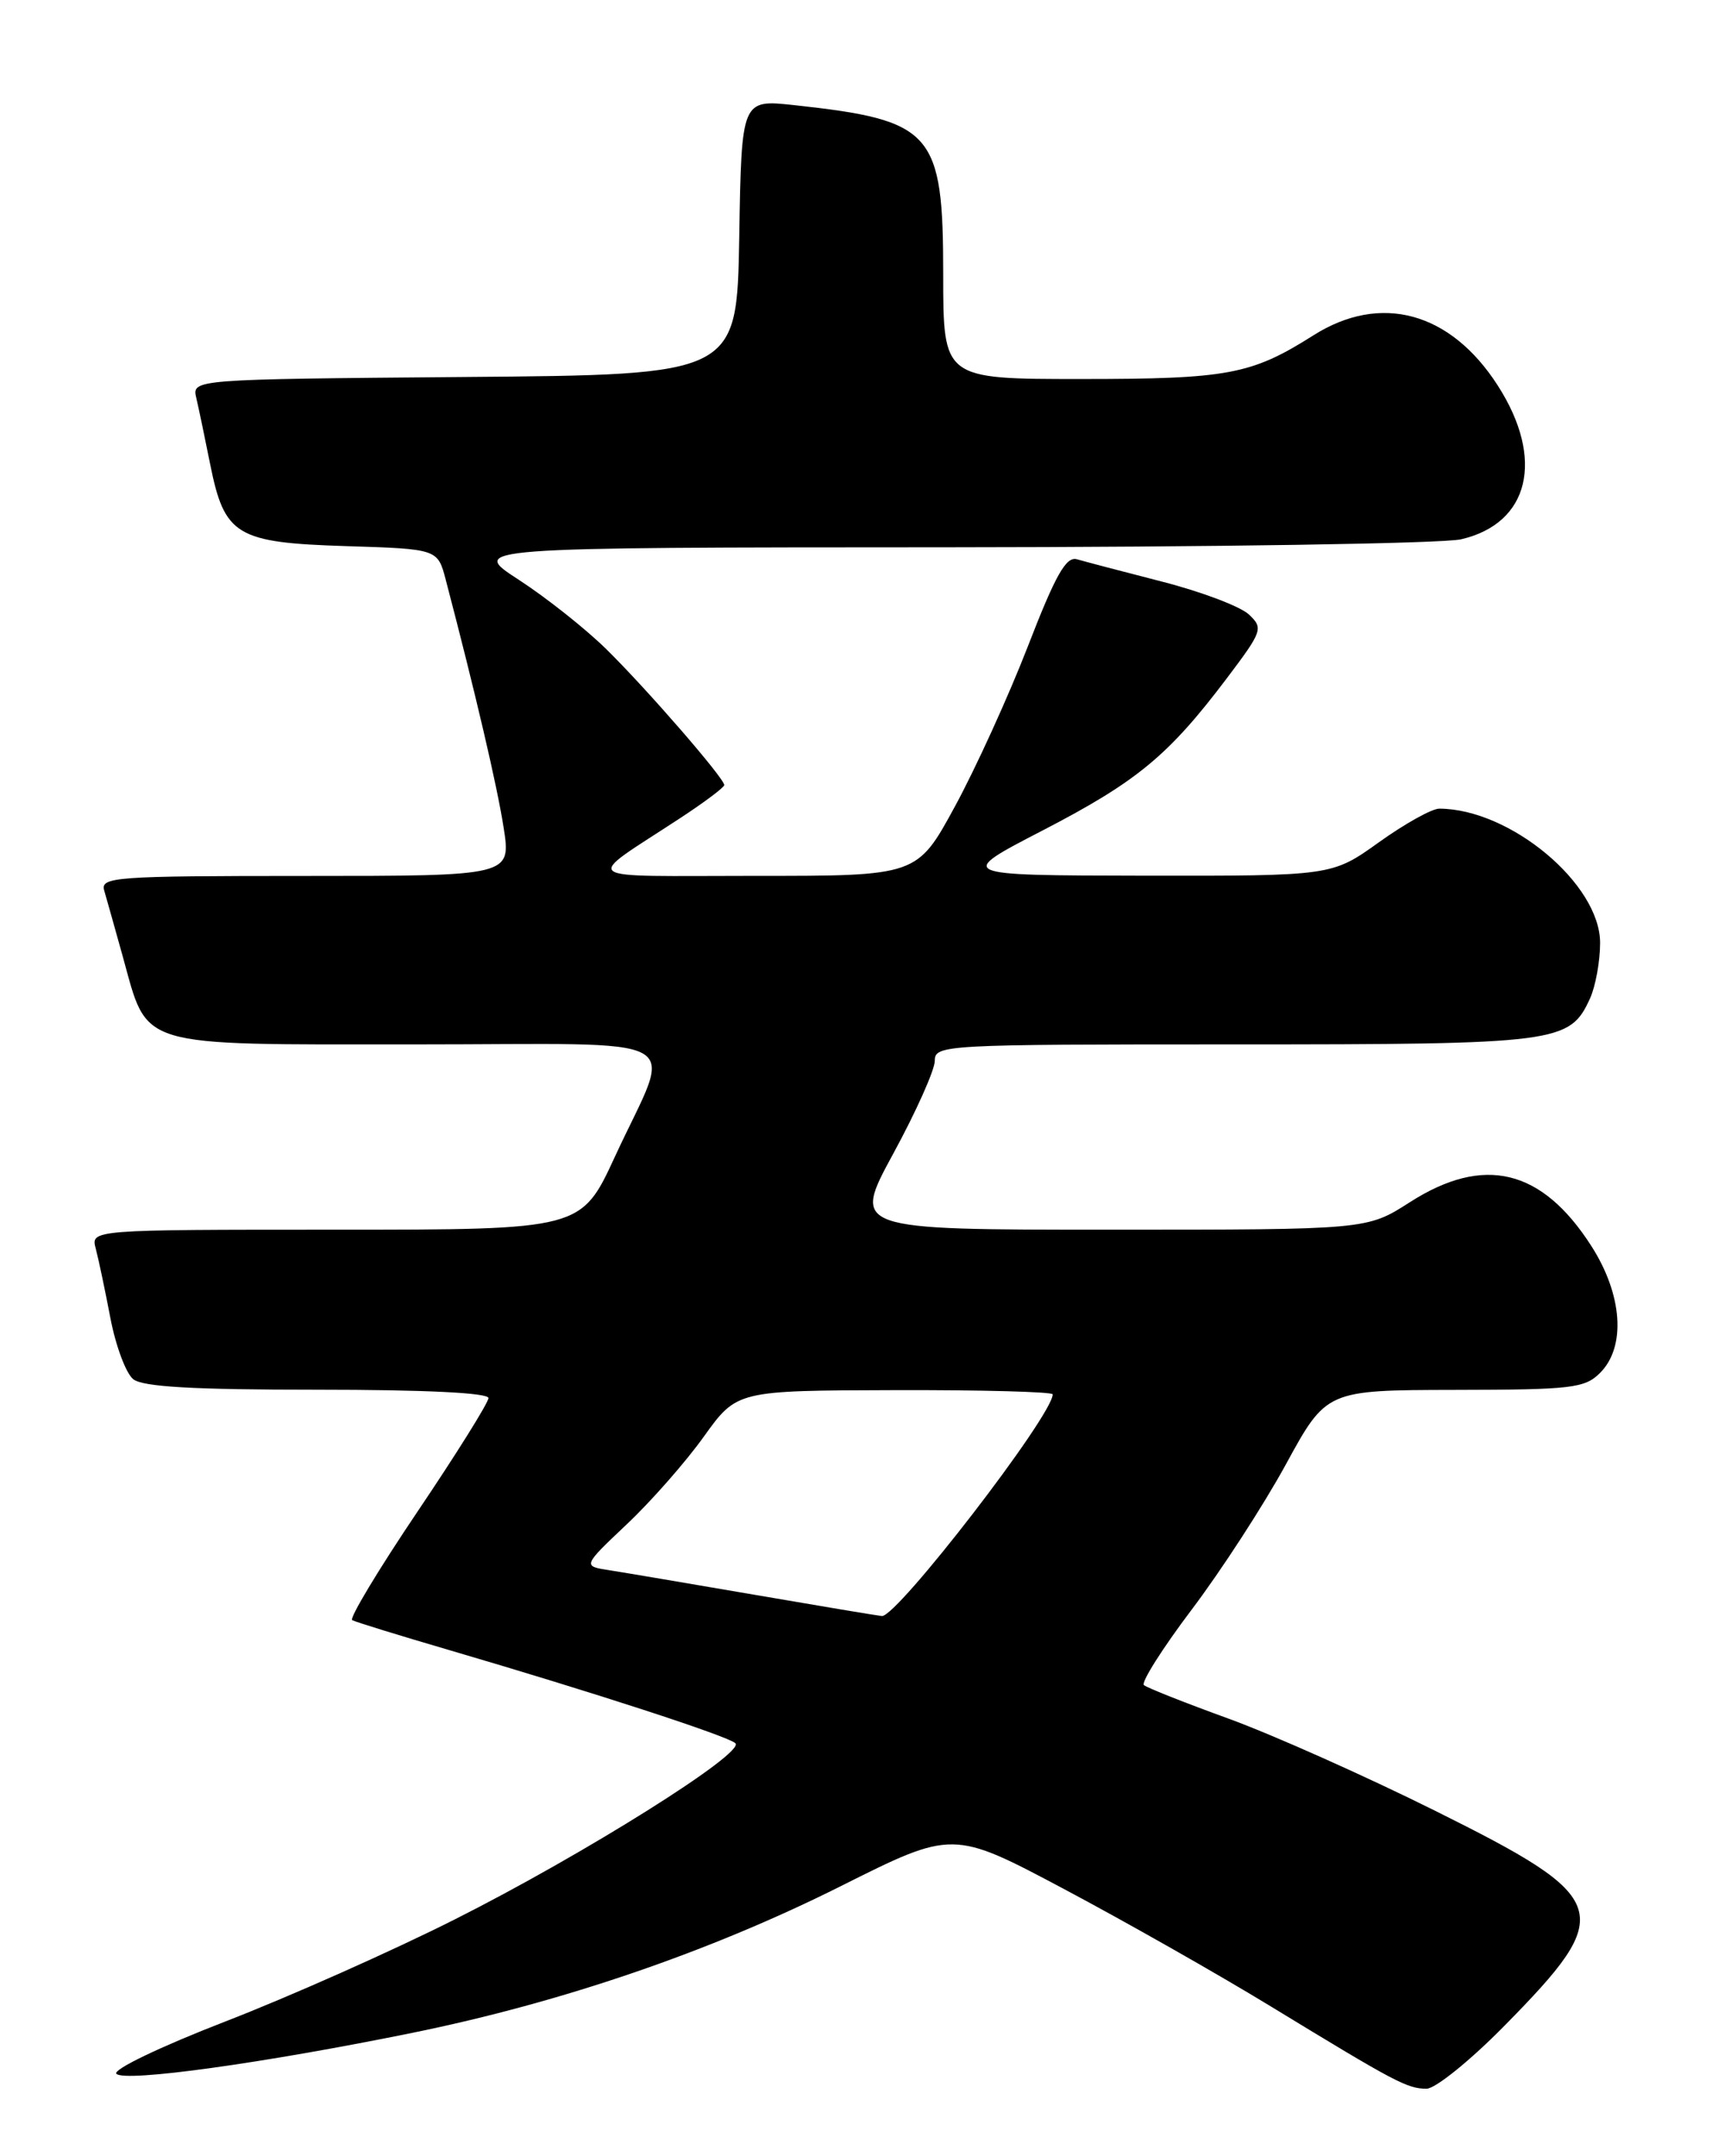 <?xml version="1.0" encoding="UTF-8" standalone="no"?>
<!DOCTYPE svg PUBLIC "-//W3C//DTD SVG 1.1//EN" "http://www.w3.org/Graphics/SVG/1.1/DTD/svg11.dtd" >
<svg xmlns="http://www.w3.org/2000/svg" xmlns:xlink="http://www.w3.org/1999/xlink" version="1.1" viewBox="0 0 204 256">
 <g >
 <path fill="currentColor"
d=" M 178.67 240.49 C 191.93 227.01 191.43 225.45 170.43 215.00 C 162.15 210.88 151.12 205.96 145.93 204.07 C 140.75 202.19 136.20 200.39 135.83 200.07 C 135.47 199.76 138.02 195.72 141.51 191.10 C 145.00 186.48 150.03 178.73 152.68 173.88 C 157.50 165.05 157.50 165.05 172.75 165.02 C 186.65 165.00 188.18 164.82 190.00 163.00 C 193.10 159.90 192.67 153.71 188.95 147.92 C 183.07 138.76 176.18 137.11 167.39 142.75 C 162.32 146.00 162.32 146.00 131.74 146.00 C 101.16 146.00 101.16 146.00 106.08 136.95 C 108.79 131.97 111.00 127.02 111.00 125.95 C 111.00 124.05 111.98 124.00 146.55 124.00 C 185.11 124.00 186.39 123.83 188.81 118.53 C 189.46 117.09 190.00 114.13 190.00 111.95 C 190.00 104.95 179.32 96.04 170.91 96.01 C 170.04 96.00 166.81 97.80 163.74 100.00 C 158.15 104.00 158.15 104.00 135.83 103.97 C 113.50 103.93 113.50 103.93 123.84 98.58 C 135.01 92.79 138.74 89.71 145.64 80.58 C 149.92 74.91 150.03 74.59 148.30 72.96 C 147.31 72.02 142.68 70.26 138.00 69.06 C 133.32 67.86 128.76 66.66 127.87 66.40 C 126.59 66.04 125.33 68.27 122.06 76.72 C 119.76 82.65 115.86 91.21 113.39 95.75 C 108.90 104.00 108.90 104.00 89.70 103.99 C 68.12 103.99 69.13 104.77 80.82 97.10 C 83.67 95.23 86.00 93.48 86.00 93.21 C 86.00 92.40 76.83 81.83 72.00 77.08 C 69.53 74.65 64.84 70.94 61.59 68.83 C 55.69 65.00 55.69 65.00 112.59 64.98 C 143.89 64.96 171.30 64.54 173.50 64.03 C 181.62 62.14 183.45 54.50 177.86 45.79 C 172.24 37.02 163.93 34.76 155.95 39.82 C 148.59 44.48 145.82 45.00 128.35 45.00 C 112.00 45.00 112.00 45.00 112.00 32.63 C 112.00 15.63 110.81 14.28 94.28 12.48 C 88.05 11.81 88.05 11.81 87.78 28.15 C 87.50 44.50 87.50 44.50 55.15 44.76 C 22.79 45.03 22.79 45.03 23.31 47.26 C 23.60 48.49 24.34 52.04 24.96 55.14 C 26.66 63.59 28.06 64.43 41.09 64.84 C 51.97 65.18 51.97 65.18 52.93 68.84 C 56.44 82.23 59.03 93.30 59.80 98.25 C 60.70 104.00 60.70 104.00 36.28 104.00 C 13.50 104.00 11.90 104.12 12.38 105.75 C 12.66 106.71 13.64 110.20 14.56 113.50 C 17.63 124.54 15.85 124.00 49.28 124.00 C 82.77 124.00 79.92 122.40 73.04 137.28 C 69.02 146.00 69.02 146.00 39.89 146.00 C 10.77 146.00 10.77 146.00 11.37 148.25 C 11.70 149.49 12.48 153.20 13.11 156.50 C 13.74 159.80 14.96 163.06 15.82 163.75 C 16.95 164.66 22.95 165.00 37.69 165.00 C 50.42 165.00 58.00 165.37 58.00 165.99 C 58.00 166.53 54.21 172.60 49.57 179.48 C 44.94 186.35 41.45 192.15 41.82 192.36 C 42.20 192.57 47.45 194.19 53.50 195.96 C 70.52 200.95 86.41 206.12 87.32 206.97 C 88.54 208.11 69.32 220.18 54.00 227.89 C 46.58 231.63 34.30 237.09 26.73 240.02 C 19.01 243.01 13.34 245.74 13.82 246.22 C 14.84 247.24 31.28 244.96 49.00 241.35 C 66.72 237.74 84.28 231.73 99.78 223.97 C 113.14 217.27 113.14 217.27 126.32 224.27 C 133.57 228.12 144.68 234.42 151.00 238.28 C 165.71 247.25 167.11 247.99 169.39 247.99 C 170.43 248.00 174.61 244.62 178.67 240.49 Z  M 89.50 189.33 C 81.80 188.01 74.08 186.70 72.34 186.43 C 69.18 185.94 69.18 185.94 74.42 180.98 C 77.31 178.26 81.43 173.57 83.58 170.56 C 87.50 165.10 87.50 165.10 106.25 165.05 C 116.56 165.02 125.00 165.25 125.00 165.55 C 125.00 168.05 106.48 192.06 104.71 191.87 C 104.04 191.80 97.20 190.65 89.50 189.33 Z "/>
</g>
</svg>